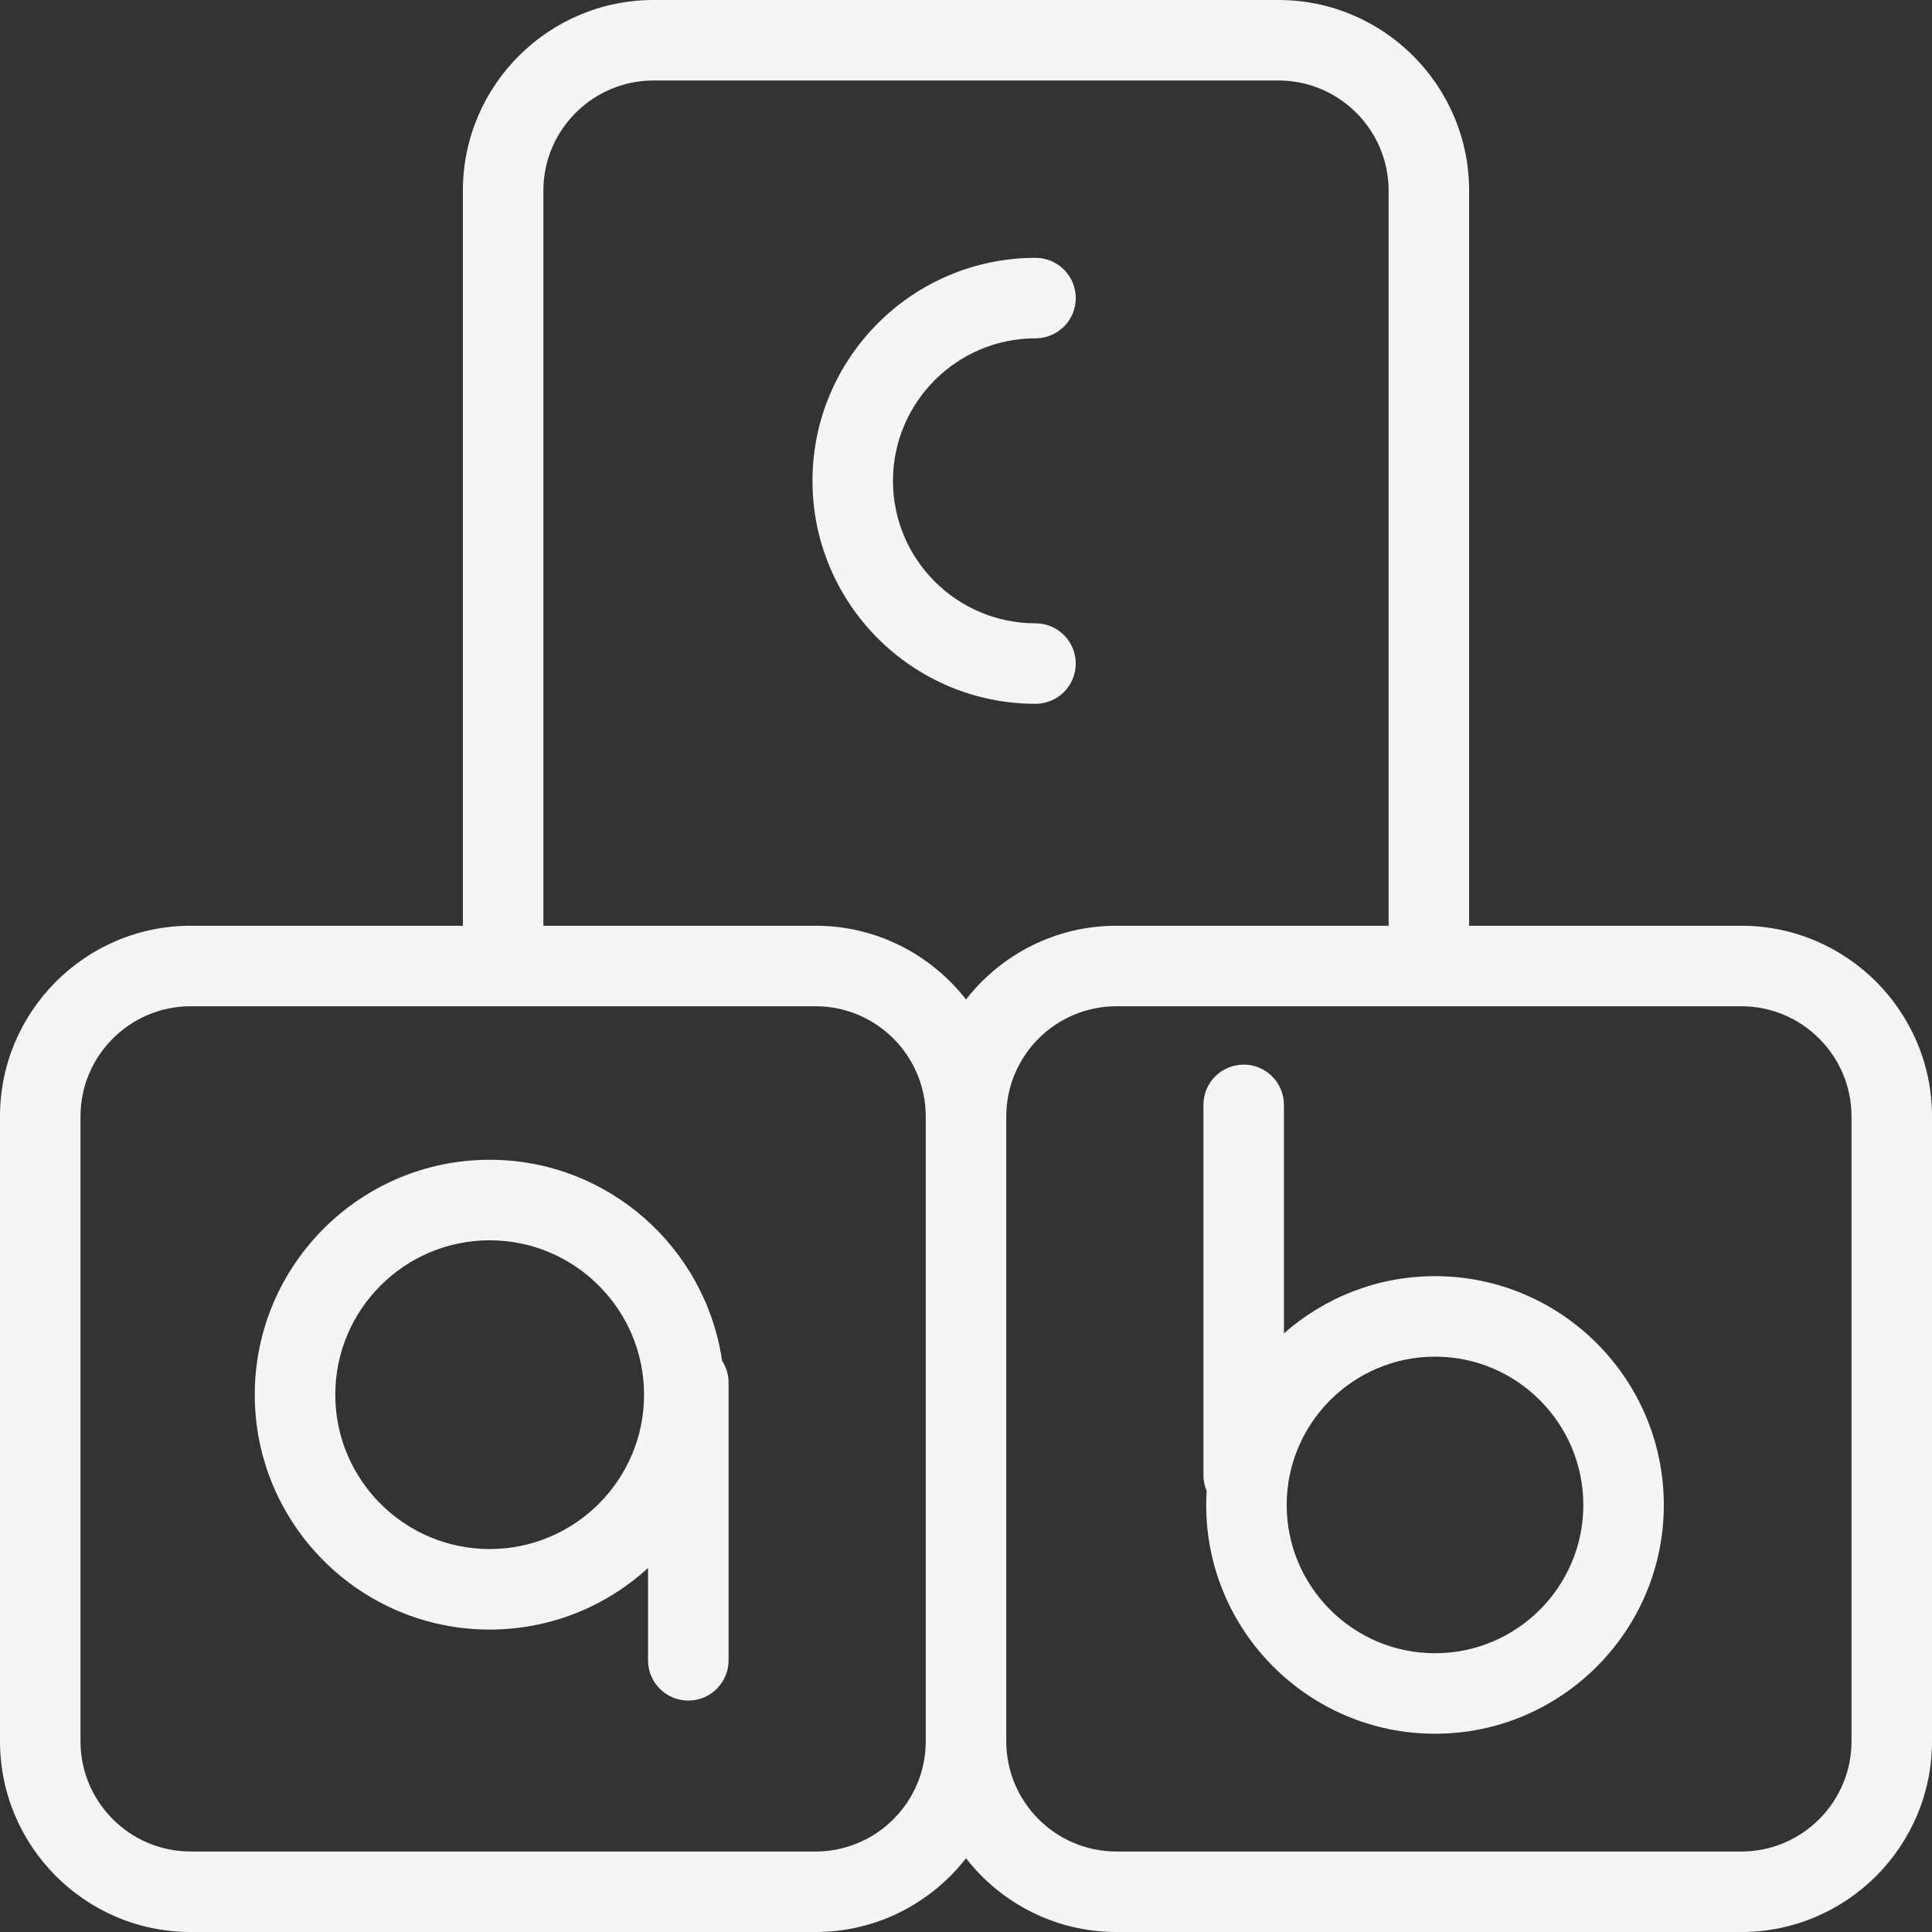 <svg width="80" height="80" viewBox="0 0 80 80" fill="none" xmlns="http://www.w3.org/2000/svg">
<rect x="0" y="0" width="80" height="80" fill="#333333" stroke="none"/>
<path d="M42.879 14.01C43.799 14.01 44.545 13.264 44.545 12.343C44.545 11.423 43.799 10.677 42.879 10.677C37.786 10.677 33.643 14.82 33.643 19.913C33.643 25.003 37.786 29.143 42.879 29.143C43.799 29.143 44.545 28.397 44.545 27.476C44.545 26.556 43.799 25.81 42.879 25.81C39.624 25.81 36.976 23.165 36.976 19.913C36.976 16.658 39.624 14.01 42.879 14.01Z" fill="#F5F5F5"/>
<path d="M59.422 52.843C57.026 52.843 54.836 53.739 53.165 55.211V45.75C53.165 44.829 52.419 44.083 51.499 44.083C50.578 44.083 49.832 44.829 49.832 45.75V61.084C49.832 61.316 49.88 61.536 49.965 61.737C49.953 61.93 49.946 62.123 49.946 62.319C49.946 67.541 54.197 71.79 59.422 71.79C64.646 71.79 68.895 67.541 68.895 62.319C68.895 57.094 64.646 52.843 59.422 52.843ZM59.422 68.457C56.035 68.457 53.279 65.704 53.279 62.319C53.279 58.932 56.035 56.176 59.422 56.176C62.808 56.176 65.562 58.932 65.562 62.319C65.562 65.704 62.808 68.457 59.422 68.457Z" fill="#F5F5F5"/>
<path d="M20.276 48.024C14.912 48.024 10.549 52.388 10.549 57.752C10.549 63.114 14.912 67.477 20.276 67.477C22.801 67.477 25.104 66.509 26.834 64.926V68.75C26.834 69.671 27.581 70.417 28.501 70.417C29.422 70.417 30.168 69.671 30.168 68.75V57.25C30.168 56.916 30.068 56.605 29.899 56.344C29.215 51.645 25.16 48.024 20.276 48.024ZM20.276 64.143C16.75 64.143 13.883 61.276 13.883 57.752C13.883 54.226 16.75 51.358 20.276 51.358C23.8 51.358 26.669 54.226 26.669 57.752C26.669 61.276 23.801 64.143 20.276 64.143Z" fill="#F5F5F5"/>
<path d="M72.104 38.333H60.833V7.896C60.833 3.542 57.291 0 52.938 0H27.062C22.709 0 19.167 3.542 19.167 7.896V38.333H7.896C3.542 38.333 0 41.876 0 46.23V72.103C0 76.458 3.542 80 7.896 80H33.771C36.3 80 38.554 78.803 40 76.947C41.446 78.803 43.7 80 46.229 80H72.104C76.458 80 80 76.458 80 72.103V46.23C80 41.876 76.458 38.333 72.104 38.333ZM38.333 72.103C38.333 74.62 36.287 76.667 33.771 76.667H7.896C5.38 76.667 3.333 74.62 3.333 72.103V46.23C3.333 43.714 5.38 41.667 7.896 41.667H33.771C36.287 41.667 38.333 43.714 38.333 46.23V72.103ZM40 41.386C38.554 39.53 36.3 38.333 33.771 38.333H22.5V7.896C22.5 5.38 24.547 3.333 27.062 3.333H52.938C55.453 3.333 57.5 5.38 57.5 7.896V38.333H46.229C43.7 38.333 41.446 39.53 40 41.386ZM76.667 72.103C76.667 74.62 74.62 76.667 72.104 76.667H46.229C43.713 76.667 41.667 74.62 41.667 72.103V46.23C41.667 43.714 43.713 41.667 46.229 41.667H72.104C74.62 41.667 76.667 43.714 76.667 46.23V72.103Z" fill="#F5F5F5"/>
</svg>
